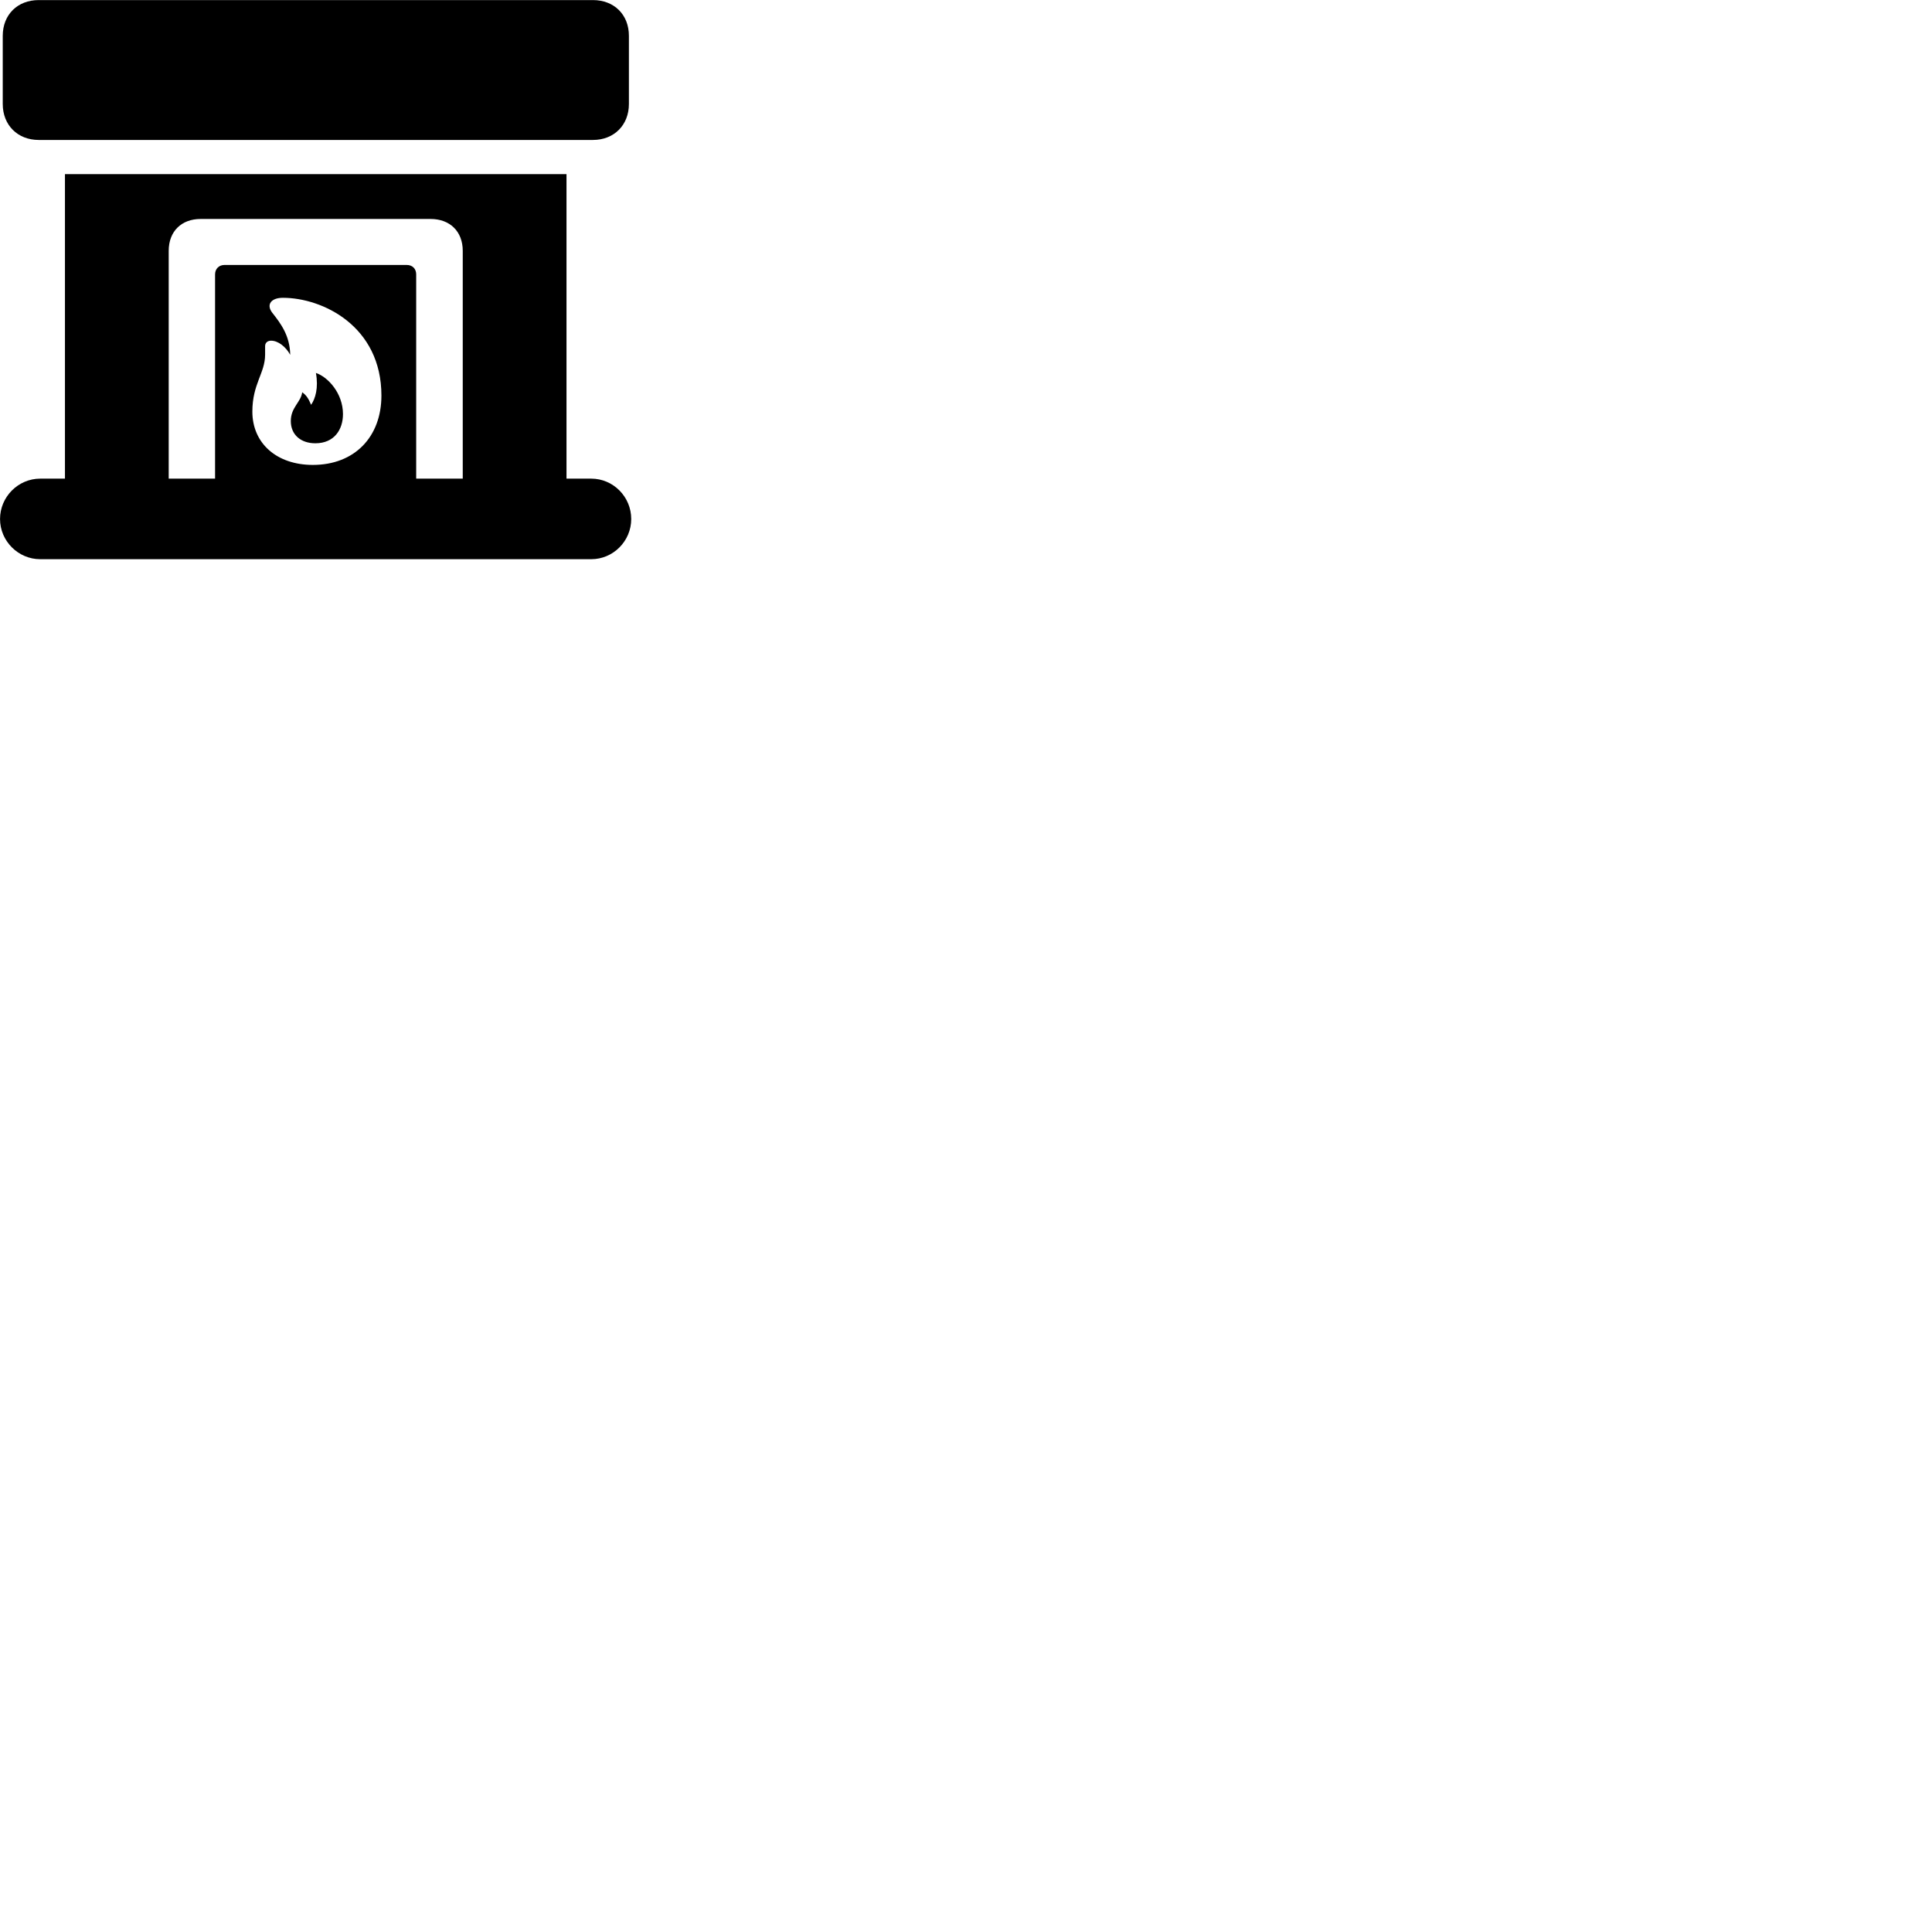
        <svg xmlns="http://www.w3.org/2000/svg" viewBox="0 0 100 100">
            <path d="M2.002 7.244H30.692C31.782 7.244 32.552 6.474 32.552 5.384V1.854C32.552 0.754 31.782 0.004 30.692 0.004H2.002C0.912 0.004 0.142 0.754 0.142 1.854V5.384C0.142 6.474 0.912 7.244 2.002 7.244ZM2.082 28.944H30.602C31.742 28.944 32.672 28.004 32.672 26.864C32.672 25.714 31.742 24.774 30.602 24.774H29.322V9.014H3.362V24.774H2.082C0.942 24.774 0.002 25.714 0.002 26.864C0.002 28.004 0.942 28.944 2.082 28.944ZM8.732 24.774V12.984C8.732 11.974 9.392 11.334 10.382 11.334H22.292C23.282 11.334 23.952 11.974 23.952 12.984V24.774H21.542V14.204C21.542 13.914 21.352 13.714 21.052 13.714H11.622C11.332 13.714 11.132 13.914 11.132 14.204V24.774ZM16.192 24.064C14.332 24.064 13.062 22.954 13.062 21.304C13.062 19.864 13.722 19.314 13.722 18.354V17.914C13.722 17.744 13.842 17.634 14.032 17.634C14.392 17.634 14.782 17.934 15.022 18.364C15.002 17.364 14.532 16.744 14.082 16.174C13.772 15.754 14.042 15.414 14.642 15.414C16.702 15.414 19.742 16.884 19.742 20.474C19.742 22.614 18.352 24.064 16.192 24.064ZM16.322 22.944C17.302 22.944 17.752 22.234 17.752 21.434C17.752 20.344 16.962 19.504 16.352 19.304C16.492 20.084 16.322 20.634 16.102 20.954C15.982 20.664 15.872 20.464 15.642 20.304C15.572 20.824 15.052 21.084 15.052 21.794C15.052 22.504 15.572 22.944 16.322 22.944Z" />
        </svg>
    